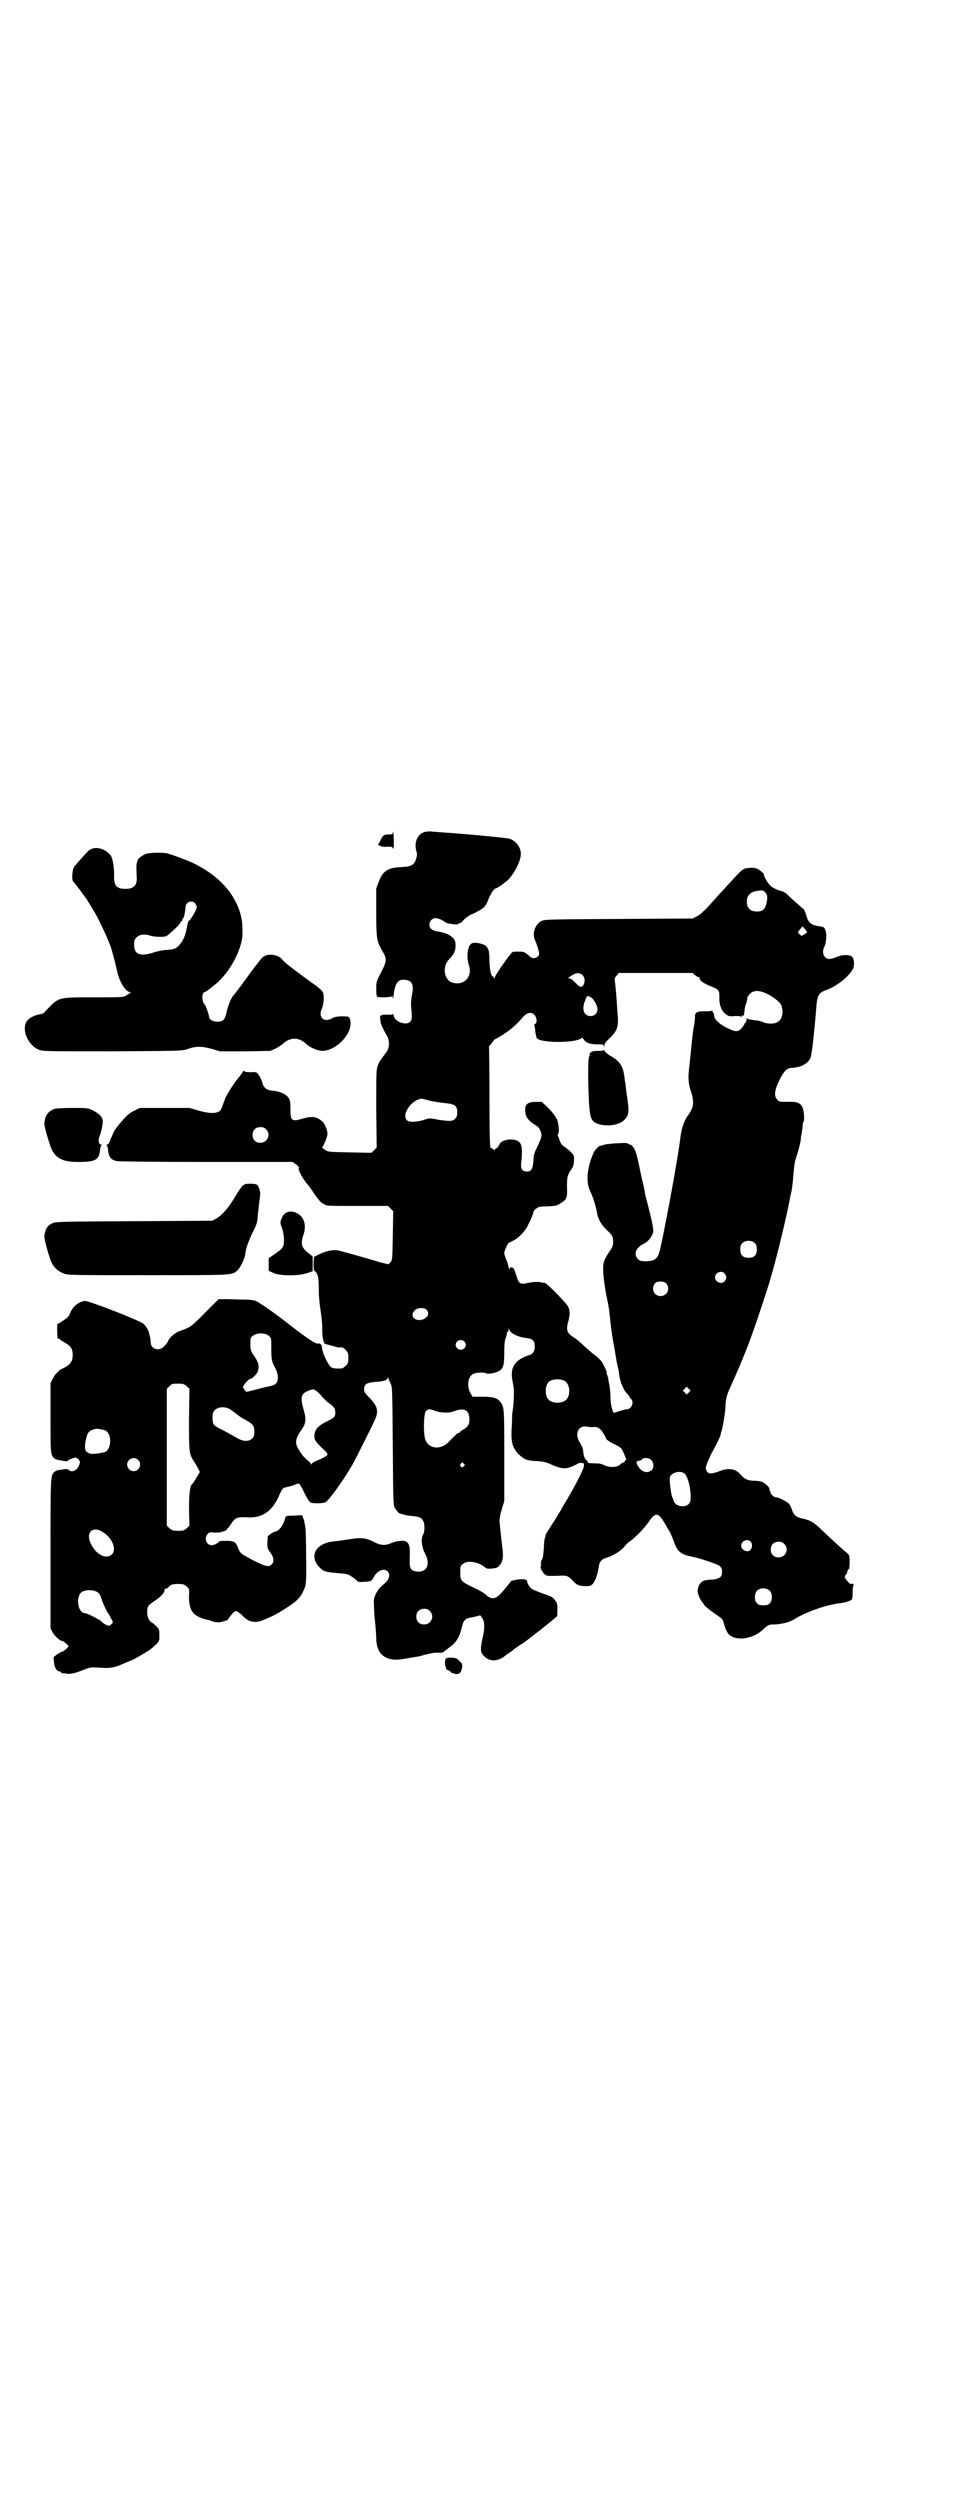 <?xml version="1.0" standalone="no"?>
<!DOCTYPE svg PUBLIC "-//W3C//DTD SVG 20010904//EN"
 "http://www.w3.org/TR/2001/REC-SVG-20010904/DTD/svg10.dtd">
<svg version="1.0" xmlns="http://www.w3.org/2000/svg"
 width="1108pt" height="2870pt" viewBox="0 0 1108 2870"
 preserveAspectRatio="xMidYMid meet">
<g transform="translate(0,2870) scale(0.5,-0.5)"
fill="#000000" stroke="none">
<path d="M977 3830 c-17 -3 -27 -23 -21 -44 2 -6 2 -10 0 -16 -4 -16 -11 -20
-35 -21 -30 -1 -42 -9 -51 -33 l-6 -16 0 -54 c0 -61 1 -66 13 -88 12 -20 12
-23 -2 -51 -11 -21 -11 -22 -11 -38 0 -13 1 -17 3 -18 6 -2 33 -1 34 2 0 1 1
-1 1 -5 0 -4 1 -2 2 7 3 29 11 38 28 35 16 -3 19 -12 13 -40 -1 -9 -2 -18 0
-30 1 -13 1 -20 -1 -23 -6 -14 -37 -5 -40 11 -1 4 -2 6 -2 4 0 -2 -3 -2 -11
-2 -16 1 -19 -1 -18 -9 0 -3 1 -6 1 -6 0 -1 0 -2 0 -2 1 -6 7 -18 11 -25 11
-16 11 -34 0 -47 -3 -4 -7 -9 -8 -11 -1 -2 -3 -3 -3 -4 -1 -1 -4 -6 -6 -12 -4
-10 -4 -13 -4 -100 l1 -89 -6 -6 -6 -6 -50 1 c-49 1 -50 1 -57 6 -6 4 -7 5 -5
7 3 4 11 24 11 29 0 9 -6 24 -13 30 -12 10 -22 12 -46 5 -23 -7 -26 -4 -26 22
0 18 -1 21 -5 27 -5 7 -17 13 -31 15 -17 1 -25 6 -28 17 -2 9 -9 21 -12 24 -2
2 -7 3 -15 2 -7 0 -14 1 -15 2 -2 2 -3 2 -3 0 0 -1 -6 -10 -14 -19 -12 -16
-29 -44 -28 -47 0 -1 -2 -4 -3 -7 -1 -4 -3 -8 -4 -11 -4 -13 -22 -15 -53 -6
l-21 6 -57 0 -57 0 -12 -6 c-9 -4 -16 -9 -29 -24 -9 -10 -17 -21 -18 -24 -2
-3 -4 -9 -6 -13 -2 -4 -4 -10 -5 -12 -1 -3 -3 -5 -5 -5 -2 0 -2 -1 -1 -2 1 0
2 -4 3 -8 1 -18 6 -25 20 -28 4 -1 96 -2 206 -2 l198 0 8 -6 c5 -3 7 -6 6 -8
-2 -3 7 -21 18 -35 5 -5 13 -17 19 -26 6 -9 13 -17 16 -19 3 -2 6 -3 7 -4 3
-3 15 -3 78 -3 l67 0 6 -6 6 -6 -1 -56 c-1 -56 -1 -57 -6 -62 l-4 -4 -17 4
c-19 6 -86 25 -99 28 -11 2 -26 -1 -43 -9 l-12 -6 -1 -16 c0 -12 1 -16 3 -17
7 -5 9 -13 9 -43 0 -13 2 -33 4 -46 2 -13 4 -30 4 -40 -1 -19 3 -38 7 -38 1 0
8 -2 15 -4 7 -2 14 -4 16 -4 7 1 11 0 16 -6 5 -5 6 -7 6 -18 0 -11 -1 -13 -6
-18 -3 -3 -7 -6 -9 -6 -15 -1 -20 0 -25 3 -7 6 -18 29 -20 41 -1 11 -3 14 -11
13 -5 -1 -31 17 -78 54 -26 20 -58 42 -64 44 -5 2 -16 3 -28 3 -11 0 -28 1
-39 1 l-18 0 -31 -31 c-20 -21 -33 -32 -38 -34 -4 -2 -13 -6 -20 -8 -12 -5
-22 -13 -27 -23 -1 -3 -5 -9 -9 -12 -11 -13 -31 -7 -31 9 0 4 -1 10 -2 14 -1
4 -2 8 -2 9 -1 4 -6 13 -12 19 -9 8 -127 54 -136 53 -16 -3 -29 -15 -35 -33
-1 -1 -3 -4 -4 -5 -3 -3 -21 -15 -23 -15 -1 0 -1 -15 0 -32 0 -1 1 -2 3 -2 2
0 3 -1 3 -2 0 0 5 -4 11 -7 13 -7 18 -14 18 -28 0 -14 -5 -21 -17 -28 -6 -3
-11 -6 -13 -7 -1 -1 -4 -4 -6 -6 -3 -2 -7 -8 -10 -14 l-5 -10 0 -79 c0 -84 0
-85 9 -94 3 -1 8 -4 13 -4 5 -1 11 -2 13 -2 3 0 5 0 5 1 0 1 4 3 9 5 8 3 9 3
13 0 6 -5 7 -7 3 -17 -5 -11 -17 -16 -23 -9 -2 1 -4 2 -6 2 -2 0 -7 -1 -13 -2
-5 0 -11 -2 -13 -4 -10 -9 -10 -3 -10 -187 l0 -172 4 -9 c5 -9 18 -21 23 -21
2 0 6 -3 9 -6 l6 -6 -6 -6 c-3 -3 -7 -6 -8 -6 -2 0 -7 -3 -12 -6 l-9 -7 1 -12
c1 -13 7 -21 14 -21 1 0 2 -1 2 -2 0 -1 1 -1 3 -2 1 0 6 0 10 -1 9 -1 17 0 42
10 13 5 15 5 31 4 27 -2 37 -1 64 12 6 2 13 5 15 6 5 2 37 21 42 25 20 18 19
16 19 31 0 12 0 14 -7 21 -4 4 -9 8 -11 9 -5 2 -10 12 -10 23 0 14 2 16 17 26
16 11 24 20 23 27 0 0 1 1 3 1 1 0 5 2 8 6 5 4 8 5 20 5 12 0 14 -1 20 -6 6
-6 6 -6 5 -22 0 -20 3 -31 11 -40 6 -6 22 -13 31 -14 2 0 7 -2 12 -4 6 -2 13
-2 17 -2 9 2 19 5 19 7 0 1 4 6 8 11 8 9 9 9 14 6 3 -2 9 -6 12 -10 13 -14 30
-17 48 -8 6 2 15 6 21 9 11 5 46 27 54 35 9 8 16 20 20 33 2 9 3 21 2 70 0 32
-1 63 -2 67 -1 4 -2 9 -2 11 0 2 -2 6 -3 9 l-2 6 -19 -1 c-17 0 -19 -1 -20 -5
-3 -15 -15 -31 -21 -31 -1 0 -6 -2 -11 -5 l-8 -6 -1 -14 c0 -14 0 -15 7 -24 8
-11 9 -21 3 -27 -7 -7 -14 -5 -42 9 -30 16 -30 16 -35 28 -5 14 -9 17 -27 17
-8 0 -15 0 -16 -1 -3 -4 -12 -9 -18 -9 -12 0 -18 16 -9 26 3 4 6 4 16 3 7 0
13 0 14 1 1 0 2 1 3 1 5 1 12 4 11 5 -1 1 0 2 1 2 1 0 4 4 8 10 11 16 13 17
39 16 34 -2 57 15 72 50 7 16 8 18 20 20 5 1 12 3 16 5 4 2 8 3 10 2 1 0 7
-10 12 -21 6 -12 11 -20 14 -22 8 -3 30 -2 35 1 9 6 42 52 62 87 8 15 44 86
51 102 9 20 6 31 -12 50 -11 11 -13 14 -13 20 0 12 6 15 26 17 19 1 28 4 28 9
0 2 1 2 2 -1 1 -2 3 -8 5 -12 4 -8 4 -14 5 -144 1 -129 1 -136 5 -142 4 -6 11
-14 11 -12 0 0 3 -1 7 -2 4 -2 13 -3 21 -4 15 -1 21 -3 25 -10 5 -7 5 -26 0
-34 -5 -9 -2 -29 5 -42 14 -26 3 -46 -22 -41 -12 3 -14 7 -13 33 1 22 -1 31
-8 35 -5 4 -23 2 -34 -3 -14 -6 -24 -6 -39 2 -20 10 -31 11 -55 7 -12 -2 -28
-4 -36 -5 -42 -3 -60 -32 -37 -58 10 -11 16 -13 43 -15 23 -2 24 -2 34 -9 6
-4 12 -9 12 -10 1 -1 6 -2 16 -1 16 1 16 1 22 12 8 14 23 20 31 12 7 -7 4 -19
-7 -28 -11 -9 -15 -14 -20 -24 -5 -11 -5 -13 -4 -32 0 -12 2 -29 3 -39 1 -10
2 -24 2 -30 0 -37 21 -54 58 -49 22 4 38 6 45 8 4 1 9 3 11 3 2 0 7 2 13 3 5
1 13 2 17 1 7 0 9 0 13 4 3 2 7 5 9 7 17 11 25 24 31 49 4 16 7 19 26 22 l16
4 4 -6 c6 -7 7 -24 1 -47 -5 -23 -5 -30 1 -38 13 -15 29 -16 47 -5 6 5 12 9
14 10 1 2 3 3 4 3 1 0 3 2 5 4 2 2 12 9 22 15 21 15 75 58 78 62 1 2 1 9 1 16
0 11 0 14 -5 20 -6 8 -7 9 -31 17 -10 4 -21 8 -23 10 -5 3 -11 14 -11 19 0 1
-3 2 -9 3 -11 0 -29 -3 -29 -6 0 -1 -1 -3 -3 -4 -1 -2 -6 -8 -11 -14 -19 -23
-28 -25 -43 -11 -3 3 -15 10 -26 15 -31 15 -32 16 -32 35 0 14 0 16 6 20 10 9
36 5 51 -8 3 -3 7 -3 13 -3 15 2 16 2 22 10 6 9 7 17 5 35 -2 14 -6 55 -7 65
0 4 2 16 5 26 l6 19 0 105 c0 111 0 112 -10 124 -6 8 -16 11 -41 11 l-22 0 -5
9 c-9 16 -5 39 8 44 8 3 25 3 28 1 3 -3 21 0 30 5 10 6 12 13 12 43 0 16 1 27
3 32 2 4 3 10 3 12 0 1 1 3 2 3 1 0 2 2 2 5 0 4 0 4 2 -1 2 -7 19 -16 37 -18
17 -2 21 -6 21 -20 0 -11 -4 -17 -14 -20 -30 -10 -42 -26 -38 -53 1 -8 3 -16
3 -18 2 -6 1 -38 -1 -51 -1 -7 -2 -14 -2 -17 0 -2 0 -15 -1 -28 -2 -33 2 -47
18 -62 12 -11 18 -13 43 -14 12 -1 20 -3 26 -6 27 -12 36 -13 52 -6 7 3 13 6
14 7 1 1 4 1 7 1 6 0 6 -1 6 -7 -1 -8 -21 -48 -46 -89 -5 -9 -10 -18 -12 -20
-1 -2 -7 -13 -14 -23 -14 -22 -18 -28 -16 -28 1 0 0 -1 -1 -3 -1 -1 -3 -12 -3
-24 -1 -14 -2 -24 -4 -27 -2 -2 -3 -7 -3 -11 1 -4 0 -7 -1 -7 -1 0 0 -1 1 -3
1 -1 1 -3 1 -4 -1 0 -1 -1 1 -1 1 0 2 -1 2 -2 -1 -1 2 -4 5 -7 5 -4 8 -4 36
-3 14 1 19 -1 29 -12 9 -10 13 -11 27 -12 11 0 13 0 18 5 6 6 12 24 14 40 2
12 6 17 20 21 15 5 31 15 39 25 4 5 10 11 14 13 11 8 30 27 42 44 14 21 21 21
33 2 5 -8 9 -15 9 -15 0 -1 1 -3 3 -5 2 -3 6 -10 15 -34 7 -18 16 -24 42 -29
16 -3 53 -16 60 -20 5 -5 6 -6 6 -14 0 -12 -5 -16 -22 -18 -7 0 -15 -1 -18 -2
-9 -2 -16 -13 -16 -25 0 -6 7 -21 10 -24 1 -1 3 -3 5 -7 3 -4 9 -9 23 -19 16
-11 20 -14 21 -19 4 -16 8 -25 14 -31 18 -15 56 -9 79 14 10 9 12 10 22 10 17
0 37 5 48 12 27 17 73 33 106 37 10 1 22 5 26 8 1 1 2 6 2 15 0 8 0 15 2 17 2
3 -2 6 -6 4 -2 -1 -14 12 -14 16 0 1 1 4 3 6 2 2 3 5 3 7 0 2 1 4 3 5 1 0 2 5
2 16 0 15 0 16 -7 22 -20 17 -42 38 -56 51 -17 17 -26 23 -44 27 -15 3 -21 8
-25 19 -1 5 -5 12 -7 15 -5 5 -23 15 -30 15 -5 0 -12 7 -13 12 0 2 -1 4 -2 4
0 0 -1 1 0 2 2 3 -9 14 -16 17 -4 2 -13 3 -20 3 -13 0 -22 4 -32 16 -10 11
-26 14 -44 7 -21 -8 -28 -8 -32 -1 -3 6 -3 7 0 16 2 6 7 16 10 23 9 16 21 40
22 45 0 1 1 7 3 11 3 14 8 44 8 54 0 13 3 25 8 37 19 41 42 96 54 131 14 39
39 115 41 124 0 1 2 7 4 14 7 24 21 80 27 106 1 4 4 18 7 31 3 13 5 25 6 28 0
3 2 12 4 20 2 8 4 27 5 41 1 14 3 30 5 35 6 18 11 37 12 46 0 5 1 10 2 12 0 2
1 8 2 15 0 6 1 12 2 13 3 4 1 27 -2 33 -5 11 -13 14 -35 13 -17 0 -19 0 -23 5
-9 9 -6 24 8 51 8 15 14 21 24 22 22 1 37 9 44 22 3 6 9 59 14 122 2 23 6 29
23 35 23 8 52 31 61 49 4 8 2 23 -2 27 -6 6 -25 5 -37 -1 -5 -2 -12 -4 -15 -4
-13 0 -19 15 -12 28 5 10 6 32 2 39 -2 6 -4 7 -13 8 -20 3 -26 8 -31 27 -2 6
-4 11 -5 12 -2 1 -32 28 -39 35 -3 3 -10 7 -17 8 -6 2 -14 6 -18 9 -7 5 -18
22 -18 29 0 1 -1 3 -2 3 -1 0 -3 2 -5 4 -7 6 -16 9 -27 7 -15 -1 -14 -1 -56
-47 -8 -9 -17 -18 -19 -21 -2 -2 -11 -12 -20 -22 -10 -10 -19 -19 -25 -21 l-9
-5 -170 -1 c-167 -1 -170 -1 -178 -5 -14 -7 -21 -28 -15 -42 5 -12 10 -27 10
-33 0 -8 -12 -13 -19 -8 -15 13 -16 13 -27 13 -6 0 -13 0 -15 -1 -5 -3 -39
-51 -41 -59 -1 -3 -2 -3 -2 0 0 1 -1 3 -2 3 -4 0 -7 12 -8 34 0 12 -1 24 -2
26 -1 2 -2 5 -3 6 -2 8 -30 15 -37 9 -9 -7 -11 -32 -5 -50 9 -27 -14 -49 -41
-38 -17 8 -20 36 -5 52 12 12 16 21 15 36 0 14 -17 25 -40 28 -13 2 -20 7 -20
16 0 8 7 15 14 15 5 0 18 -5 23 -10 4 -3 29 -6 29 -4 0 1 1 2 3 2 2 0 6 3 9 7
6 6 16 13 20 14 1 0 7 3 14 7 14 7 18 12 24 28 5 12 12 23 16 24 5 1 23 14 30
21 14 15 28 43 28 57 1 15 -10 30 -25 36 -5 2 -98 11 -159 15 -8 1 -18 1 -22
2 -4 0 -10 0 -13 -1z m777 -136 c8 -7 9 -11 7 -24 -3 -17 -9 -23 -23 -23 -15
0 -23 8 -23 23 0 13 7 21 21 24 13 2 15 2 18 0z m97 -97 c-2 -1 -5 -3 -7 -4
-3 -3 -4 -2 -8 2 l-4 4 5 7 6 7 6 -7 c5 -6 5 -7 2 -9z m-513 -96 c6 -7 6 -18
0 -25 -4 -4 -7 -3 -23 14 -3 2 -7 4 -9 4 -2 0 -2 1 2 3 14 10 22 11 30 4z
m258 0 c4 -3 8 -5 9 -5 2 0 3 -1 2 -2 -2 -4 8 -12 24 -18 20 -8 21 -10 21 -25
-1 -18 5 -33 15 -40 7 -5 9 -5 21 -4 9 0 14 0 15 -2 0 -1 1 0 1 2 0 3 0 3 2 1
2 -3 3 4 4 13 0 3 1 9 3 14 2 5 3 11 3 13 0 2 3 7 6 10 10 11 30 8 53 -8 18
-12 21 -18 22 -32 0 -12 -4 -21 -12 -25 -8 -5 -24 -4 -33 0 -3 2 -11 4 -17 4
-5 1 -13 2 -16 3 -3 1 -6 2 -7 1 0 -1 0 -1 2 -1 2 0 2 -1 0 -3 -1 -1 -1 -3 -1
-4 1 0 1 -1 -1 -1 -1 0 -2 -1 -2 -2 0 -2 -2 -5 -9 -13 -7 -7 -14 -6 -32 3 -18
9 -29 20 -29 28 0 5 -5 13 -7 11 0 -1 -7 -1 -14 -1 -18 0 -23 -2 -23 -12 0 -5
-1 -16 -3 -25 -2 -9 -4 -32 -6 -51 -2 -19 -4 -40 -5 -47 -2 -19 -1 -33 5 -50
8 -26 6 -36 -9 -57 -7 -10 -13 -28 -15 -44 -1 -9 -4 -30 -10 -65 -6 -39 -29
-161 -37 -195 -5 -22 -11 -27 -31 -28 -14 0 -16 1 -20 5 -11 11 -5 27 15 36 9
5 17 15 20 26 1 8 -3 27 -16 77 -1 4 -3 10 -3 14 -1 4 -2 11 -3 15 -1 4 -6 24
-10 45 -6 29 -9 37 -13 43 -3 4 -6 7 -7 7 0 -1 -3 0 -6 2 -3 2 -9 2 -20 1 -8
0 -20 -1 -25 -2 -6 0 -12 -2 -14 -3 -2 -1 -3 -2 -3 -1 0 4 -12 -7 -16 -14 -15
-32 -19 -67 -10 -87 8 -17 14 -36 17 -53 2 -13 9 -26 20 -37 15 -14 17 -17 17
-29 0 -8 -1 -12 -8 -22 -12 -18 -15 -25 -15 -40 0 -16 4 -46 10 -74 3 -14 4
-21 7 -50 1 -10 4 -34 8 -53 7 -44 8 -46 9 -50 1 -2 2 -9 3 -17 2 -16 10 -35
18 -43 3 -3 6 -7 6 -8 0 -1 1 -3 3 -4 8 -7 1 -24 -10 -24 -3 0 -10 -2 -16 -4
-7 -2 -12 -4 -13 -4 -3 0 -8 19 -8 33 0 8 -1 20 -2 27 -1 6 -3 14 -3 18 -1 3
-2 8 -3 10 -1 2 -2 4 -1 4 2 0 -6 17 -11 25 -3 4 -10 11 -14 14 -5 3 -15 12
-24 20 -8 8 -19 17 -23 20 -19 11 -22 18 -16 39 4 14 4 24 0 33 -3 8 -49 54
-53 55 -2 0 -7 1 -11 2 -6 1 -12 1 -25 -1 -22 -5 -24 -4 -30 15 -5 17 -7 20
-12 20 -3 0 -4 -2 -4 -4 0 -3 -1 -1 -2 4 -1 5 -3 13 -6 19 -2 5 -4 11 -4 14 0
5 9 25 12 24 0 0 4 2 8 4 13 6 29 23 35 37 8 15 13 30 12 30 -1 0 2 3 5 6 7 5
8 6 28 6 19 1 22 2 29 7 15 9 16 13 15 38 0 23 1 27 12 43 3 4 5 15 4 27 0 4
-12 15 -22 22 -5 3 -8 7 -9 10 -1 2 -3 7 -4 11 -3 5 -3 7 -1 9 2 3 2 13 -1 27
-2 9 -11 21 -24 34 l-13 12 -12 0 c-19 0 -26 -5 -26 -17 0 -16 5 -25 23 -36 8
-5 10 -8 13 -16 3 -10 2 -12 -9 -36 -6 -12 -8 -18 -8 -31 -2 -19 -5 -24 -15
-24 -11 0 -15 6 -13 21 3 27 2 41 -5 47 -12 10 -41 6 -45 -6 -1 -2 -2 -4 -3
-4 -1 0 -2 -1 -1 -2 1 -1 0 -2 -2 -2 -2 0 -4 -1 -4 -3 -1 -3 -2 -3 -4 0 -2 2
-5 3 -6 3 -2 0 -3 19 -3 115 0 64 -1 116 -1 117 -1 1 0 2 0 2 1 0 4 4 7 8 3 4
6 8 7 8 1 0 10 5 19 11 17 11 29 21 46 41 9 9 18 11 25 4 6 -6 7 -19 2 -21 -2
-1 -3 -2 -2 -3 0 -1 1 -5 2 -10 0 -5 1 -11 2 -13 0 -2 1 -5 1 -5 1 -13 88 -14
103 -2 2 2 3 1 5 -2 5 -8 13 -12 34 -12 10 0 12 0 13 -4 0 -4 1 -4 1 1 0 5 3
9 13 18 17 17 20 26 17 57 -1 13 -2 32 -3 43 -1 11 -2 24 -3 29 -1 8 0 9 4 14
l5 6 85 0 84 0 6 -5z m-239 -51 c6 -3 15 -19 15 -27 0 -9 -6 -16 -16 -16 -14
0 -20 13 -14 31 6 17 6 17 15 12z m-367 -238 c9 -2 24 -4 33 -5 22 -2 27 -6
27 -21 0 -8 -1 -11 -5 -15 -6 -6 -11 -6 -39 -2 -20 4 -20 4 -34 -1 -18 -5 -33
-5 -38 0 -13 15 15 51 37 49 2 -1 11 -3 19 -5z m-379 -65 c12 -12 3 -31 -13
-31 -11 0 -18 7 -18 18 0 11 7 18 18 18 6 0 9 -1 13 -5z m1123 -262 c3 -3 4
-7 4 -14 0 -13 -6 -19 -19 -19 -13 0 -19 6 -19 19 0 7 1 11 4 14 7 8 23 8 30
0z m-70 -69 c5 -6 5 -12 0 -18 -7 -8 -22 -2 -22 9 0 11 15 17 22 9z m-134 -23
c10 -12 2 -29 -13 -29 -15 0 -23 17 -13 29 4 6 21 6 26 0z m-550 -61 c7 -8 2
-18 -10 -22 -19 -5 -30 10 -17 22 7 6 22 6 27 0z m-363 -59 c6 -5 6 -5 6 -28
0 -27 1 -32 9 -46 4 -8 6 -14 6 -21 0 -13 -4 -18 -19 -21 -7 -1 -21 -5 -33 -8
l-20 -5 -4 4 c-2 3 -4 6 -4 7 0 4 13 19 17 19 4 0 15 11 17 17 4 12 2 21 -10
38 -6 9 -7 11 -7 25 0 13 0 15 6 19 8 7 28 7 36 0z m449 -13 c5 -5 5 -11 0
-16 -10 -10 -27 5 -16 16 4 4 12 4 16 0z m231 -91 c12 -7 14 -33 3 -43 -8 -9
-32 -9 -40 0 -9 8 -9 32 0 41 7 7 27 8 37 2z m-868 -12 l6 -6 -1 -69 c0 -76 0
-80 11 -97 4 -6 8 -13 10 -17 l4 -8 -8 -13 c-4 -7 -8 -13 -9 -14 -6 -3 -8 -24
-8 -60 l1 -36 -6 -6 c-6 -5 -8 -6 -20 -6 -12 0 -14 1 -20 6 l-6 6 0 157 0 157
6 6 c6 6 7 6 20 6 12 0 14 -1 20 -6z m1153 -14 l-5 -5 -4 4 -5 5 4 4 5 5 4 -4
5 -5 -4 -4z m-855 3 c3 -3 9 -8 11 -11 3 -4 9 -10 15 -15 14 -10 17 -14 17
-23 0 -10 -2 -12 -18 -20 -23 -11 -31 -21 -30 -37 1 -8 4 -12 22 -29 5 -4 8
-9 8 -11 -1 -3 -10 -8 -27 -15 -5 -2 -9 -5 -10 -7 0 -2 -1 -2 -1 0 0 2 -4 6
-9 10 -8 7 -13 13 -21 27 -7 12 -5 23 7 40 12 17 13 25 6 49 -8 28 -6 36 12
43 11 4 10 4 18 -1z m-197 -43 c4 -3 11 -8 16 -12 5 -4 13 -9 19 -12 16 -9 19
-13 19 -26 0 -9 -1 -12 -5 -16 -8 -8 -22 -7 -36 2 -6 3 -19 11 -29 16 -11 5
-21 11 -23 14 -4 5 -4 25 0 31 8 10 26 12 39 3z m468 -2 c10 -5 33 -6 43 -2
25 10 37 4 37 -19 0 -11 -4 -17 -15 -23 -4 -2 -7 -5 -7 -5 0 -1 -1 -2 -2 -2
-1 0 -3 -1 -5 -2 -1 -2 -4 -4 -6 -6 -2 -2 -7 -7 -12 -12 -19 -21 -49 -17 -55
7 -4 15 -3 57 2 63 4 5 11 5 20 1z m363 -38 c10 2 18 -2 25 -15 4 -6 6 -11 6
-11 -2 -1 11 -10 21 -14 6 -3 12 -7 14 -9 5 -8 13 -28 11 -27 -1 1 -3 0 -3 -2
-1 -2 -2 -3 -3 -3 -2 0 -5 -2 -8 -5 -8 -7 -25 -7 -37 -1 -6 3 -12 4 -22 4 -10
0 -15 1 -15 2 0 2 -2 4 -4 6 -4 3 -6 10 -7 22 0 4 -4 12 -7 17 -14 21 -4 42
18 37 3 -1 8 -1 11 -1z m-1120 -7 c16 -7 16 -43 0 -50 -9 -3 -32 -6 -36 -3
-10 5 -11 8 -9 25 4 23 7 27 23 31 5 1 14 -1 22 -3z m76 -68 c10 -9 3 -26 -10
-26 -8 0 -15 7 -15 15 0 13 16 20 25 11z m1178 0 c7 -6 7 -19 1 -24 -10 -8
-23 -4 -31 10 -5 8 -4 12 3 12 2 0 5 1 6 3 4 5 16 4 21 -1z m-430 -9 c3 -3 3
-3 0 -6 -4 -5 -11 1 -7 6 4 4 4 4 7 0z m505 -21 c8 -4 16 -31 16 -54 0 -11 -1
-14 -5 -18 -10 -9 -31 -4 -34 8 -2 6 -2 6 -4 10 -2 6 -6 38 -5 43 2 11 21 17
32 11z m-1337 -134 c24 -13 36 -41 24 -53 -13 -13 -38 0 -49 26 -11 23 4 39
25 27z m1491 -24 c4 -5 4 -14 -1 -19 -7 -7 -21 0 -21 10 0 11 15 17 22 9z m77
-5 c12 -12 3 -31 -13 -31 -11 0 -18 7 -18 18 0 11 7 18 18 18 6 0 9 -1 13 -5z
m-33 -108 c6 -7 6 -22 0 -28 -4 -4 -7 -5 -15 -5 -8 0 -11 1 -15 5 -6 6 -6 21
0 28 7 8 23 8 30 0z m-1544 -3 c3 -2 6 -6 7 -9 4 -14 13 -33 17 -39 3 -3 6
-10 8 -14 4 -7 4 -8 -1 -12 -4 -4 -4 -4 -13 0 -4 2 -9 6 -9 7 -2 3 -33 19 -38
19 -15 0 -22 34 -9 47 7 7 28 8 38 1z m763 -43 c12 -12 3 -31 -13 -31 -11 0
-18 7 -18 18 0 11 7 18 18 18 6 0 9 -1 13 -5z"/>
<path d="M1386 3329 c0 -2 -4 -2 -13 -2 -11 0 -13 -1 -17 -4 -3 -3 -3 -5 -2
-5 2 0 2 -1 0 -2 -4 -2 -4 -44 -2 -98 2 -37 4 -46 11 -53 15 -13 55 -12 70 3
11 10 12 19 8 47 -2 13 -4 27 -4 31 -1 4 -1 9 -2 12 0 3 -1 10 -2 15 -3 20
-11 31 -30 42 -6 3 -12 8 -14 11 -1 3 -3 4 -3 3z"/>
<path d="M902 3827 c0 -2 -2 -3 -7 -3 -14 0 -16 -2 -21 -13 l-6 -11 5 -2 c2
-2 10 -3 17 -2 10 0 12 -1 12 -4 0 -2 1 -1 2 2 1 5 0 34 -1 36 -1 0 -1 -1 -1
-3z"/>
<path d="M205 3788 c-4 -3 -12 -12 -19 -20 -7 -8 -13 -15 -14 -16 -6 -4 -8
-32 -4 -36 2 -2 9 -11 16 -20 6 -9 13 -18 14 -19 3 -5 19 -30 27 -46 8 -16 18
-36 29 -64 2 -5 10 -35 15 -57 5 -25 20 -48 30 -48 2 0 3 -1 1 -1 -1 -1 -6 -4
-9 -6 -7 -5 -8 -5 -74 -5 -86 0 -81 1 -112 -31 -3 -5 -8 -7 -13 -8 -11 -1 -26
-9 -30 -15 -14 -20 3 -58 29 -67 9 -3 24 -3 168 -3 157 1 158 1 171 5 20 7 32
7 55 1 l20 -6 58 0 58 1 11 5 c6 3 14 8 17 11 18 16 37 16 54 0 10 -9 27 -16
38 -16 22 1 47 19 59 43 8 16 6 36 -3 36 -17 1 -28 0 -34 -4 -19 -11 -33 2
-24 22 4 8 6 28 3 36 -2 6 -8 11 -32 28 -37 27 -57 42 -62 49 -10 12 -35 15
-46 4 -2 -2 -14 -17 -25 -32 -35 -48 -40 -54 -42 -56 -2 -2 -6 -9 -10 -21 -1
-3 -4 -11 -5 -18 -4 -16 -8 -20 -21 -20 -10 0 -19 5 -19 12 0 4 -8 26 -10 28
-7 5 -7 28 0 28 2 0 13 8 27 20 27 23 51 64 58 98 3 10 2 37 0 49 -10 54 -50
100 -113 130 -18 8 -48 19 -60 22 -11 2 -41 1 -48 -2 -7 -3 -18 -11 -18 -14 0
-1 -1 -4 -2 -7 -1 -5 -1 -10 0 -33 1 -18 -7 -26 -26 -26 -21 0 -27 8 -26 32 0
19 -3 38 -8 45 -13 16 -35 22 -49 12z m243 -122 c2 -3 4 -7 4 -9 0 -5 -15 -31
-18 -31 -1 0 -2 -3 -3 -6 -5 -29 -10 -40 -21 -52 -8 -7 -9 -7 -24 -9 -10 0
-24 -3 -33 -6 -31 -10 -45 -5 -45 18 0 10 1 12 6 17 7 7 20 8 33 3 8 -2 24 -3
34 -1 5 2 33 28 33 31 0 2 1 3 2 3 1 0 2 1 2 2 0 2 1 4 3 6 2 3 4 13 5 25 0
12 15 17 22 9z"/>
<path d="M125 3194 c-15 -6 -22 -16 -23 -34 -1 -6 13 -52 17 -60 11 -21 27
-28 61 -28 41 0 48 5 50 30 1 4 2 8 3 8 1 1 1 2 -1 2 -5 0 -7 9 -4 17 4 10 8
28 8 36 0 10 -8 18 -24 26 -11 5 -13 5 -46 5 -19 0 -38 -1 -41 -2z"/>
<path d="M556 3016 c-3 -3 -8 -11 -12 -17 -17 -30 -34 -50 -49 -58 l-8 -4
-180 -1 c-169 -1 -180 -1 -187 -5 -12 -5 -17 -15 -18 -30 -1 -6 12 -52 17 -61
5 -11 16 -20 27 -24 10 -4 16 -4 194 -4 193 0 191 0 203 9 8 6 18 26 20 38 2
16 5 24 16 49 11 21 12 25 13 42 2 18 3 25 5 43 2 9 -2 21 -6 26 -2 2 -7 3
-16 3 -12 0 -14 -1 -19 -6z"/>
<path d="M658 2956 c-4 -2 -7 -5 -10 -11 -5 -10 -5 -14 -1 -23 3 -8 6 -24 5
-33 0 -12 -4 -17 -19 -27 l-16 -11 0 -14 0 -15 9 -4 c14 -8 57 -8 77 -2 l15 5
0 17 0 17 -10 8 c-15 11 -18 21 -12 39 8 22 4 40 -10 50 -9 6 -18 8 -28 4z"/>
<path d="M1023 1930 c-2 -4 -1 -16 1 -19 1 -1 1 -3 1 -4 -1 0 0 -1 1 -1 2 0 6
-2 9 -5 3 -3 5 -4 5 -3 0 2 1 2 1 1 2 -4 11 -4 15 0 2 1 4 6 5 11 1 9 1 10 -6
16 -6 7 -8 7 -19 8 -9 0 -12 -1 -13 -4z"/>
</g>
</svg>
